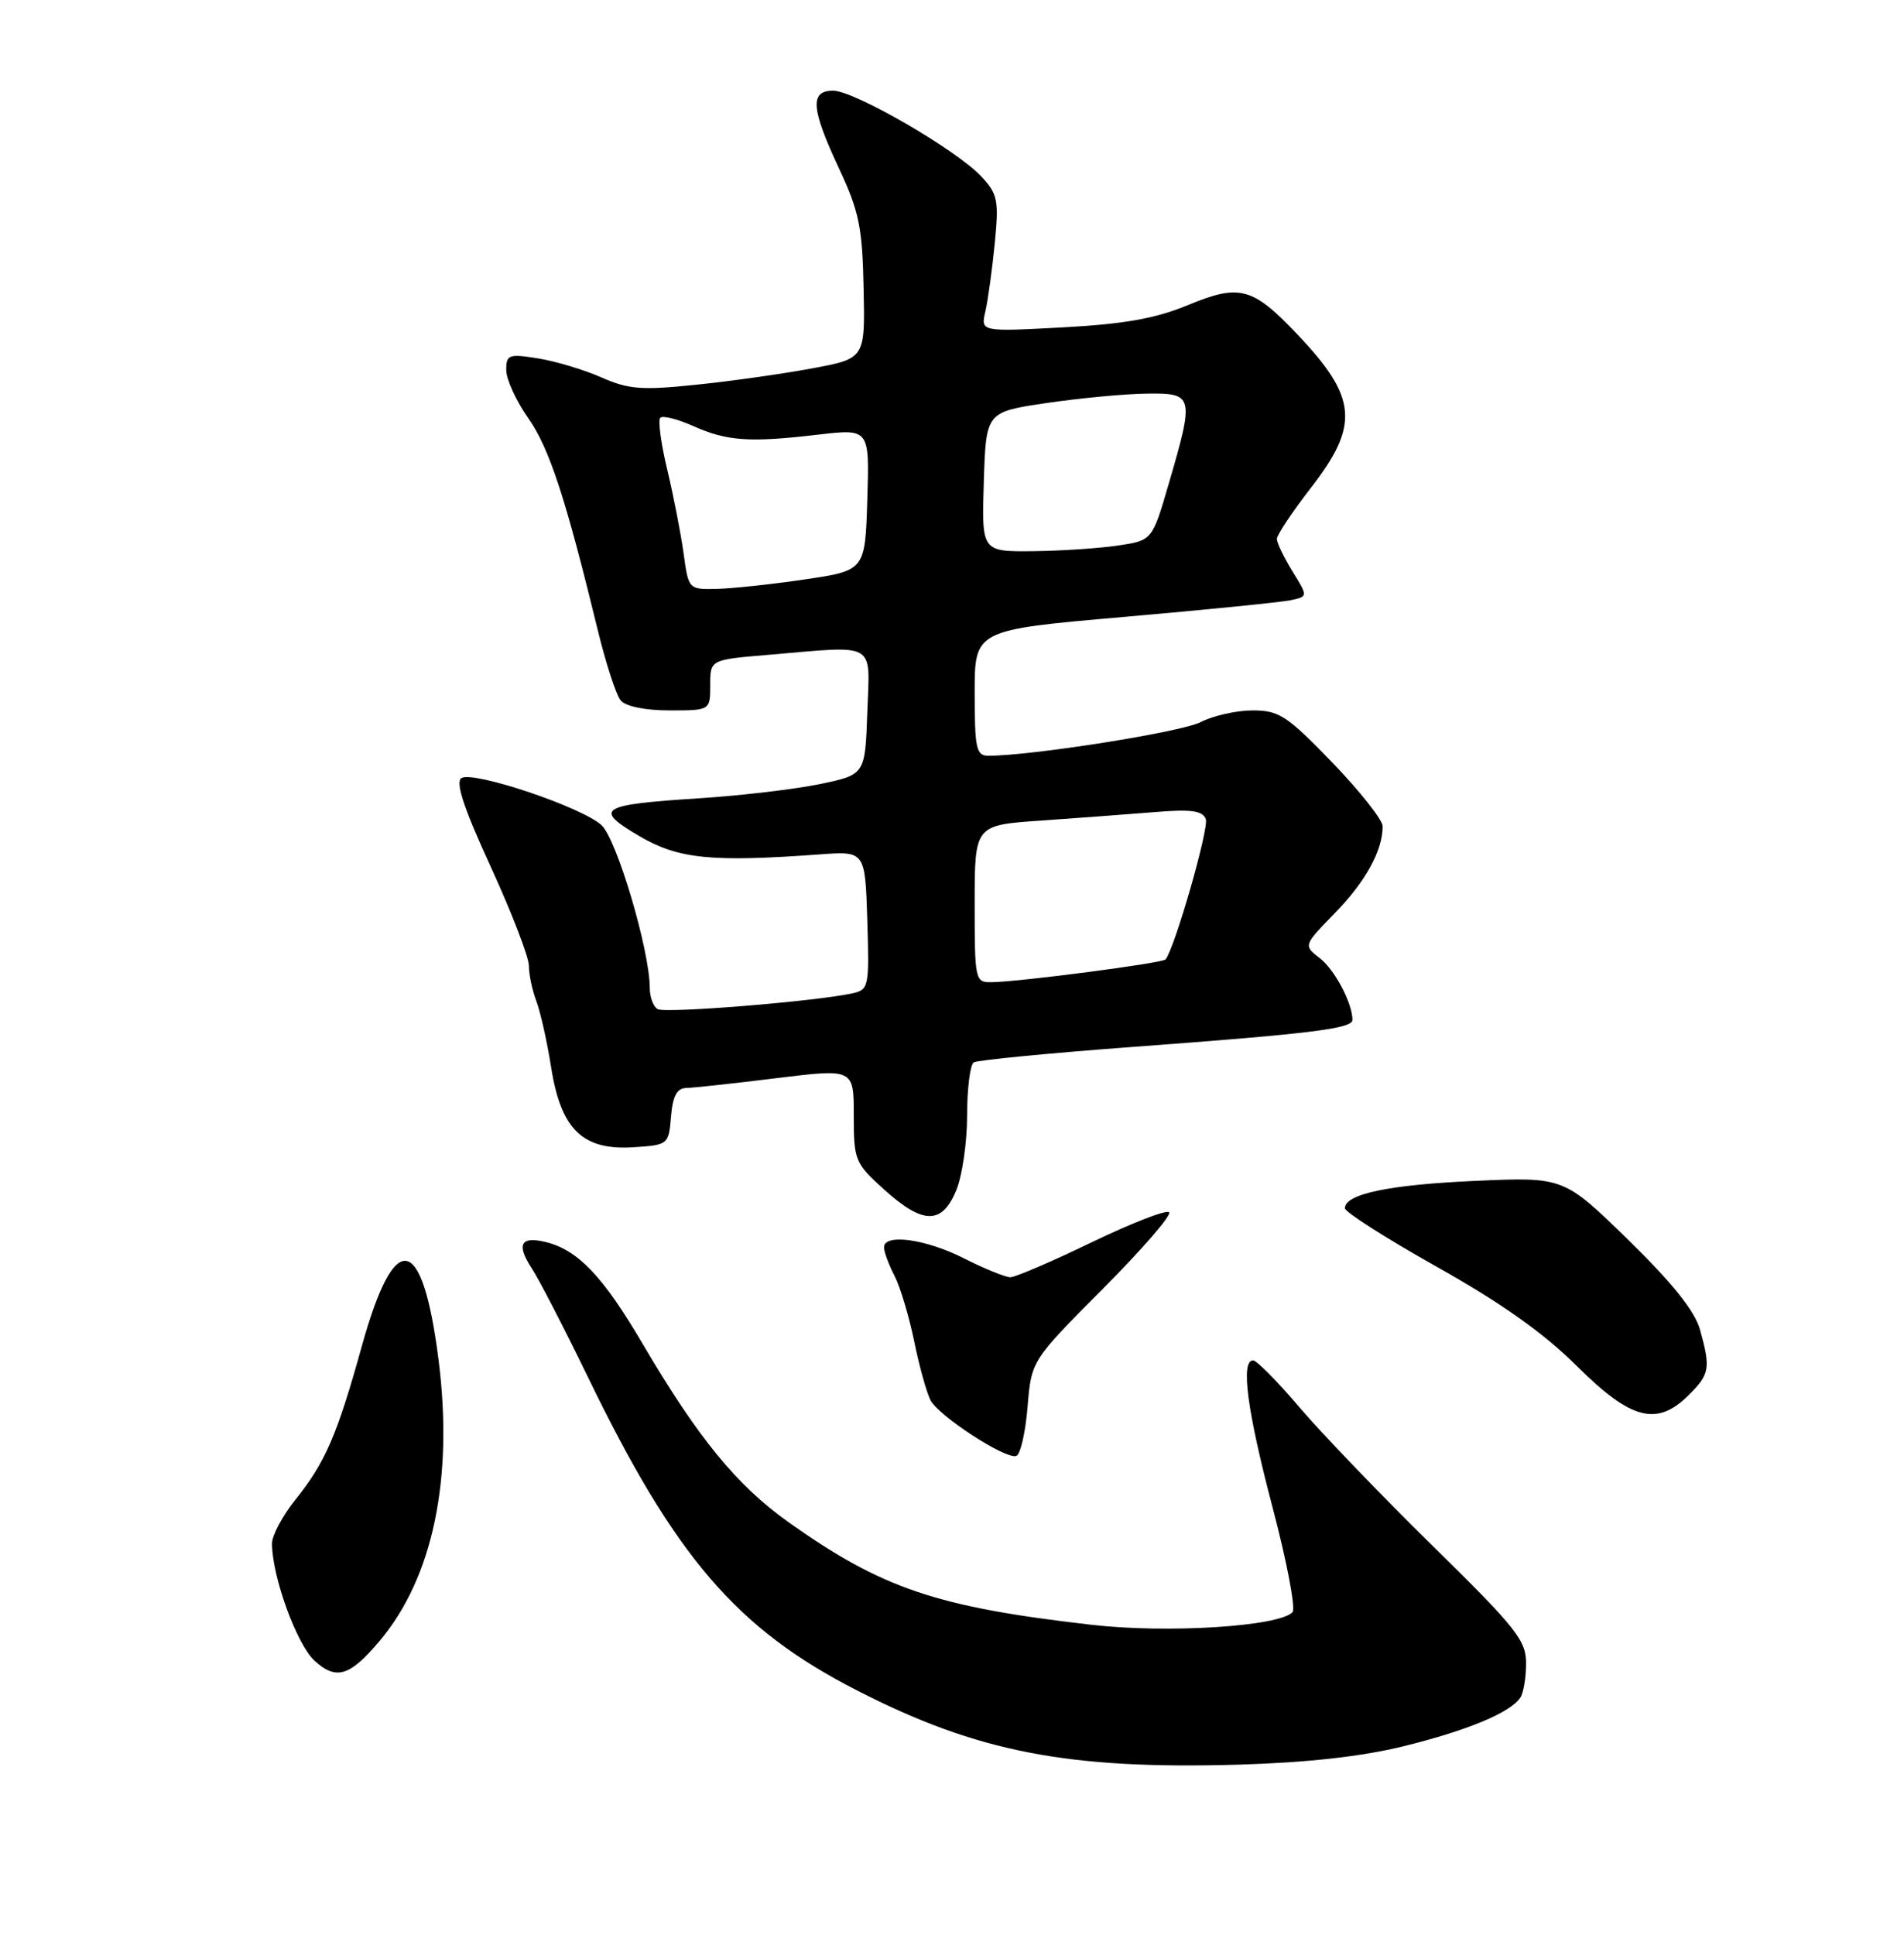 <?xml version="1.0" encoding="UTF-8" standalone="no"?>
<!DOCTYPE svg PUBLIC "-//W3C//DTD SVG 1.1//EN" "http://www.w3.org/Graphics/SVG/1.1/DTD/svg11.dtd" >
<svg xmlns="http://www.w3.org/2000/svg" xmlns:xlink="http://www.w3.org/1999/xlink" version="1.1" viewBox="0 0 252 256">
 <g >
 <path fill="currentColor"
d=" M 185.79 231.05 C 194.23 228.97 199.92 226.60 201.23 224.61 C 201.64 224.00 201.98 221.97 201.98 220.10 C 202.00 217.06 200.68 215.40 189.67 204.60 C 182.90 197.95 174.95 189.69 172.02 186.25 C 169.10 182.81 166.32 180.00 165.85 180.00 C 164.17 180.00 165.07 186.72 168.44 199.50 C 170.33 206.65 171.51 212.87 171.06 213.33 C 169.19 215.22 154.51 216.14 144.50 214.99 C 123.98 212.64 116.78 210.21 104.43 201.46 C 97.53 196.57 92.40 190.30 85.05 177.80 C 79.83 168.91 76.52 165.42 72.29 164.36 C 68.93 163.51 68.30 164.64 70.36 167.79 C 71.34 169.28 74.64 175.68 77.71 182.00 C 89.34 206.04 97.47 215.52 113.50 223.71 C 129.38 231.83 141.35 234.15 164.00 233.49 C 173.02 233.22 180.25 232.42 185.79 231.05 Z  M 50.27 217.09 C 57.30 208.74 60.04 195.61 58.04 179.90 C 55.90 163.11 52.24 162.47 47.89 178.11 C 44.62 189.89 43.05 193.51 39.13 198.39 C 37.41 200.53 36.00 203.16 36.00 204.23 C 36.00 208.58 39.28 217.61 41.64 219.75 C 44.51 222.36 46.30 221.81 50.27 217.09 Z  M 136.00 186.19 C 136.50 180.04 136.50 180.04 145.95 170.55 C 151.15 165.33 155.10 160.77 154.74 160.40 C 154.37 160.04 149.77 161.83 144.50 164.37 C 139.23 166.92 134.38 169.00 133.71 169.00 C 133.05 168.99 130.29 167.87 127.58 166.50 C 122.54 163.94 117.00 163.18 117.00 165.05 C 117.00 165.63 117.62 167.31 118.39 168.80 C 119.15 170.28 120.32 174.20 121.00 177.50 C 121.67 180.80 122.65 184.30 123.16 185.28 C 124.27 187.38 133.06 193.10 134.50 192.65 C 135.05 192.48 135.72 189.57 136.00 186.19 Z  M 223.55 184.55 C 226.29 181.81 226.42 181.04 225.00 175.93 C 224.31 173.47 221.36 169.78 215.49 164.04 C 206.96 155.73 206.96 155.73 195.23 156.25 C 183.85 156.76 178.00 157.98 178.00 159.87 C 178.00 160.37 183.49 163.87 190.20 167.64 C 198.71 172.42 204.32 176.39 208.70 180.75 C 215.92 187.92 219.31 188.78 223.55 184.55 Z  M 126.55 157.53 C 127.35 155.62 128.00 151.15 128.00 147.59 C 128.00 144.03 128.40 140.87 128.88 140.57 C 129.37 140.27 138.93 139.34 150.13 138.51 C 173.53 136.78 179.00 136.10 179.00 134.95 C 179.00 132.75 176.66 128.32 174.70 126.80 C 172.50 125.10 172.50 125.10 176.69 120.80 C 180.74 116.65 183.00 112.54 183.00 109.34 C 183.00 108.49 180.00 104.70 176.34 100.90 C 170.34 94.69 169.28 94.00 165.79 94.00 C 163.65 94.00 160.55 94.70 158.90 95.55 C 156.36 96.87 136.54 100.00 130.79 100.00 C 129.21 100.00 129.00 99.00 129.00 91.68 C 129.00 83.35 129.00 83.35 148.75 81.63 C 159.61 80.68 169.54 79.69 170.81 79.42 C 173.12 78.93 173.12 78.93 171.06 75.60 C 169.93 73.76 169.00 71.83 169.00 71.31 C 169.00 70.78 171.03 67.74 173.50 64.55 C 179.98 56.21 179.65 52.57 171.63 44.16 C 165.76 37.99 164.05 37.54 157.20 40.38 C 152.92 42.15 148.79 42.88 140.64 43.32 C 129.79 43.90 129.79 43.90 130.42 41.20 C 130.76 39.71 131.32 35.67 131.66 32.21 C 132.22 26.51 132.06 25.69 129.89 23.36 C 126.63 19.85 113.07 12.00 110.27 12.00 C 107.16 12.00 107.33 14.35 111.05 22.30 C 113.70 27.95 114.14 30.09 114.30 38.14 C 114.50 47.44 114.50 47.44 107.50 48.74 C 103.65 49.46 96.73 50.44 92.12 50.91 C 84.92 51.66 83.17 51.52 79.58 49.93 C 77.29 48.92 73.52 47.79 71.21 47.42 C 67.33 46.80 67.00 46.92 67.00 48.96 C 67.00 50.18 68.31 53.05 69.92 55.34 C 72.71 59.31 74.86 65.89 79.13 83.43 C 80.19 87.79 81.55 91.96 82.15 92.68 C 82.81 93.47 85.39 94.00 88.62 94.00 C 94.00 94.00 94.00 94.00 94.00 90.65 C 94.00 87.29 94.00 87.29 101.65 86.65 C 116.24 85.41 115.12 84.77 114.79 94.25 C 114.50 102.50 114.50 102.50 108.50 103.75 C 105.20 104.43 98.00 105.28 92.50 105.63 C 79.35 106.47 78.48 107.02 84.60 110.62 C 89.77 113.66 94.13 114.10 108.50 113.05 C 114.50 112.61 114.50 112.61 114.79 121.78 C 115.06 130.62 114.99 130.96 112.79 131.44 C 107.80 132.52 88.00 134.12 87.03 133.52 C 86.46 133.17 86.00 131.92 86.00 130.74 C 86.00 125.75 81.62 111.00 79.60 109.17 C 76.95 106.77 62.66 101.98 61.08 102.95 C 60.24 103.47 61.36 106.88 64.95 114.69 C 67.73 120.75 70.00 126.64 70.00 127.79 C 70.00 128.93 70.44 131.03 70.98 132.45 C 71.52 133.87 72.41 137.83 72.95 141.26 C 74.25 149.46 77.13 152.24 83.86 151.80 C 88.44 151.50 88.50 151.45 88.81 147.75 C 89.03 145.04 89.59 143.99 90.81 143.96 C 91.74 143.94 97.11 143.36 102.75 142.66 C 113.00 141.40 113.00 141.40 113.00 147.58 C 113.00 153.53 113.15 153.91 117.00 157.38 C 122.14 162.03 124.66 162.07 126.55 157.53 Z  M 129.00 119.59 C 129.00 109.18 129.00 109.18 137.75 108.58 C 142.56 108.24 149.32 107.74 152.77 107.46 C 157.66 107.05 159.16 107.26 159.59 108.38 C 160.04 109.55 155.53 125.31 154.27 126.95 C 153.91 127.43 135.05 129.90 131.25 129.96 C 129.06 130.00 129.00 129.73 129.00 119.59 Z  M 90.48 73.25 C 90.12 70.64 89.15 65.66 88.32 62.18 C 87.48 58.71 87.07 55.60 87.39 55.28 C 87.71 54.95 89.67 55.45 91.74 56.37 C 96.20 58.37 99.21 58.58 108.29 57.51 C 115.08 56.72 115.08 56.72 114.79 66.10 C 114.50 75.49 114.50 75.49 106.50 76.67 C 102.10 77.32 96.84 77.88 94.81 77.92 C 91.15 78.00 91.12 77.96 90.48 73.25 Z  M 130.21 63.76 C 130.50 54.51 130.50 54.51 138.50 53.33 C 142.90 52.68 148.86 52.12 151.75 52.08 C 158.01 51.99 158.09 52.34 154.69 64.00 C 152.50 71.50 152.50 71.50 148.00 72.18 C 145.53 72.55 140.45 72.89 136.71 72.93 C 129.92 73.00 129.92 73.00 130.21 63.76 Z "/>
</g>
</svg>